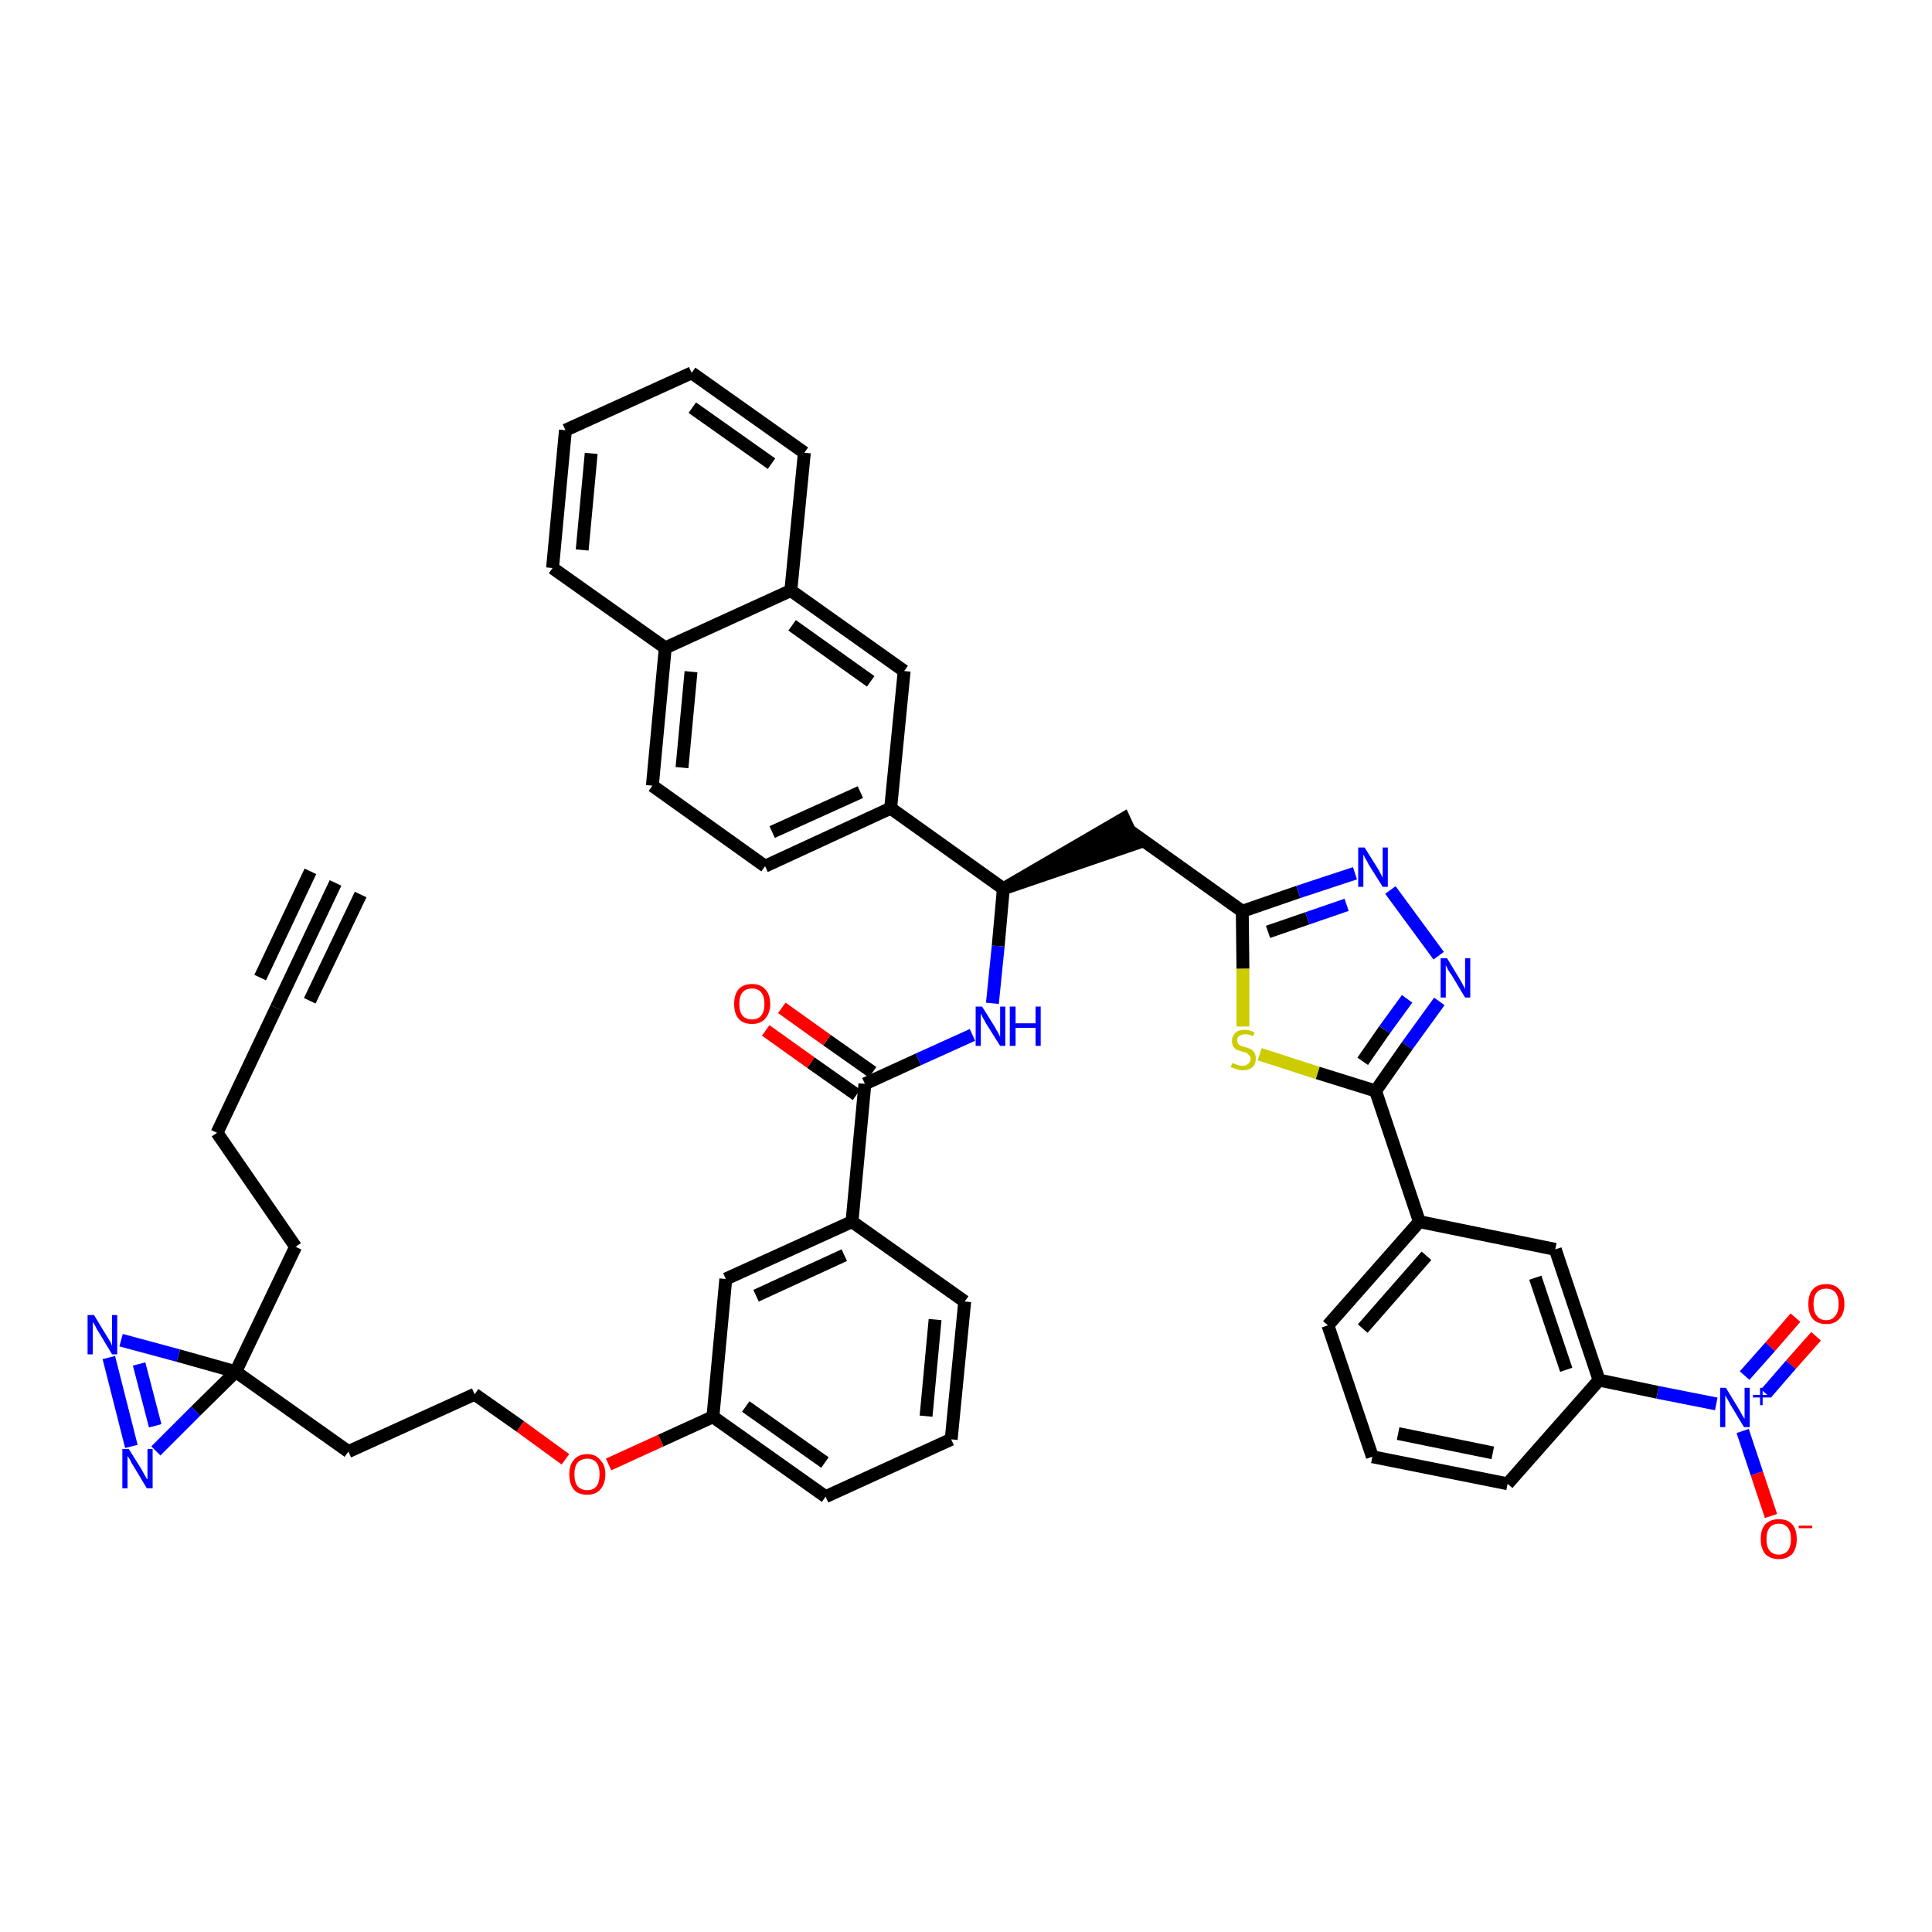 <?xml version='1.0' encoding='iso-8859-1'?>
<svg version='1.1' baseProfile='full'
              xmlns='http://www.w3.org/2000/svg'
                      xmlns:rdkit='http://www.rdkit.org/xml'
                      xmlns:xlink='http://www.w3.org/1999/xlink'
                  xml:space='preserve'
width='300px' height='300px' viewBox='0 0 300 300'>
<!-- END OF HEADER -->
<path class='bond-0 atom-0 atom-1' d='M 52.1,137.1 L 42.9,156.5' style='fill:none;fill-rule:evenodd;stroke:#000000;stroke-width:2.0px;stroke-linecap:butt;stroke-linejoin:miter;stroke-opacity:1' />
<path class='bond-0 atom-0 atom-1' d='M 48.2,135.3 L 40.4,151.8' style='fill:none;fill-rule:evenodd;stroke:#000000;stroke-width:2.0px;stroke-linecap:butt;stroke-linejoin:miter;stroke-opacity:1' />
<path class='bond-0 atom-0 atom-1' d='M 56.0,138.9 L 48.1,155.4' style='fill:none;fill-rule:evenodd;stroke:#000000;stroke-width:2.0px;stroke-linecap:butt;stroke-linejoin:miter;stroke-opacity:1' />
<path class='bond-1 atom-1 atom-2' d='M 42.9,156.5 L 33.7,175.9' style='fill:none;fill-rule:evenodd;stroke:#000000;stroke-width:2.0px;stroke-linecap:butt;stroke-linejoin:miter;stroke-opacity:1' />
<path class='bond-2 atom-2 atom-3' d='M 33.7,175.9 L 45.9,193.6' style='fill:none;fill-rule:evenodd;stroke:#000000;stroke-width:2.0px;stroke-linecap:butt;stroke-linejoin:miter;stroke-opacity:1' />
<path class='bond-3 atom-3 atom-4' d='M 45.9,193.6 L 36.6,213.0' style='fill:none;fill-rule:evenodd;stroke:#000000;stroke-width:2.0px;stroke-linecap:butt;stroke-linejoin:miter;stroke-opacity:1' />
<path class='bond-4 atom-4 atom-5' d='M 36.6,213.0 L 54.1,225.4' style='fill:none;fill-rule:evenodd;stroke:#000000;stroke-width:2.0px;stroke-linecap:butt;stroke-linejoin:miter;stroke-opacity:1' />
<path class='bond-42 atom-4 atom-43' d='M 36.6,213.0 L 27.7,210.5' style='fill:none;fill-rule:evenodd;stroke:#000000;stroke-width:2.0px;stroke-linecap:butt;stroke-linejoin:miter;stroke-opacity:1' />
<path class='bond-42 atom-4 atom-43' d='M 27.7,210.5 L 18.8,208.1' style='fill:none;fill-rule:evenodd;stroke:#0000FF;stroke-width:2.0px;stroke-linecap:butt;stroke-linejoin:miter;stroke-opacity:1' />
<path class='bond-44 atom-44 atom-4' d='M 24.2,225.3 L 30.4,219.1' style='fill:none;fill-rule:evenodd;stroke:#0000FF;stroke-width:2.0px;stroke-linecap:butt;stroke-linejoin:miter;stroke-opacity:1' />
<path class='bond-44 atom-44 atom-4' d='M 30.4,219.1 L 36.6,213.0' style='fill:none;fill-rule:evenodd;stroke:#000000;stroke-width:2.0px;stroke-linecap:butt;stroke-linejoin:miter;stroke-opacity:1' />
<path class='bond-5 atom-5 atom-6' d='M 54.1,225.4 L 73.7,216.5' style='fill:none;fill-rule:evenodd;stroke:#000000;stroke-width:2.0px;stroke-linecap:butt;stroke-linejoin:miter;stroke-opacity:1' />
<path class='bond-6 atom-6 atom-7' d='M 73.7,216.5 L 80.8,221.5' style='fill:none;fill-rule:evenodd;stroke:#000000;stroke-width:2.0px;stroke-linecap:butt;stroke-linejoin:miter;stroke-opacity:1' />
<path class='bond-6 atom-6 atom-7' d='M 80.8,221.5 L 87.8,226.6' style='fill:none;fill-rule:evenodd;stroke:#FF0000;stroke-width:2.0px;stroke-linecap:butt;stroke-linejoin:miter;stroke-opacity:1' />
<path class='bond-7 atom-7 atom-8' d='M 94.5,227.4 L 102.6,223.7' style='fill:none;fill-rule:evenodd;stroke:#FF0000;stroke-width:2.0px;stroke-linecap:butt;stroke-linejoin:miter;stroke-opacity:1' />
<path class='bond-7 atom-7 atom-8' d='M 102.6,223.7 L 110.7,220.0' style='fill:none;fill-rule:evenodd;stroke:#000000;stroke-width:2.0px;stroke-linecap:butt;stroke-linejoin:miter;stroke-opacity:1' />
<path class='bond-8 atom-8 atom-9' d='M 110.7,220.0 L 128.2,232.4' style='fill:none;fill-rule:evenodd;stroke:#000000;stroke-width:2.0px;stroke-linecap:butt;stroke-linejoin:miter;stroke-opacity:1' />
<path class='bond-8 atom-8 atom-9' d='M 115.8,218.4 L 128.1,227.1' style='fill:none;fill-rule:evenodd;stroke:#000000;stroke-width:2.0px;stroke-linecap:butt;stroke-linejoin:miter;stroke-opacity:1' />
<path class='bond-45 atom-42 atom-8' d='M 112.7,198.6 L 110.7,220.0' style='fill:none;fill-rule:evenodd;stroke:#000000;stroke-width:2.0px;stroke-linecap:butt;stroke-linejoin:miter;stroke-opacity:1' />
<path class='bond-9 atom-9 atom-10' d='M 128.2,232.4 L 147.7,223.5' style='fill:none;fill-rule:evenodd;stroke:#000000;stroke-width:2.0px;stroke-linecap:butt;stroke-linejoin:miter;stroke-opacity:1' />
<path class='bond-10 atom-10 atom-11' d='M 147.7,223.5 L 149.8,202.1' style='fill:none;fill-rule:evenodd;stroke:#000000;stroke-width:2.0px;stroke-linecap:butt;stroke-linejoin:miter;stroke-opacity:1' />
<path class='bond-10 atom-10 atom-11' d='M 143.8,219.9 L 145.2,204.9' style='fill:none;fill-rule:evenodd;stroke:#000000;stroke-width:2.0px;stroke-linecap:butt;stroke-linejoin:miter;stroke-opacity:1' />
<path class='bond-11 atom-11 atom-12' d='M 149.8,202.1 L 132.3,189.7' style='fill:none;fill-rule:evenodd;stroke:#000000;stroke-width:2.0px;stroke-linecap:butt;stroke-linejoin:miter;stroke-opacity:1' />
<path class='bond-12 atom-12 atom-13' d='M 132.3,189.7 L 134.3,168.3' style='fill:none;fill-rule:evenodd;stroke:#000000;stroke-width:2.0px;stroke-linecap:butt;stroke-linejoin:miter;stroke-opacity:1' />
<path class='bond-41 atom-12 atom-42' d='M 132.3,189.7 L 112.7,198.6' style='fill:none;fill-rule:evenodd;stroke:#000000;stroke-width:2.0px;stroke-linecap:butt;stroke-linejoin:miter;stroke-opacity:1' />
<path class='bond-41 atom-12 atom-42' d='M 131.1,194.9 L 117.4,201.2' style='fill:none;fill-rule:evenodd;stroke:#000000;stroke-width:2.0px;stroke-linecap:butt;stroke-linejoin:miter;stroke-opacity:1' />
<path class='bond-13 atom-13 atom-14' d='M 135.5,166.5 L 128.4,161.5' style='fill:none;fill-rule:evenodd;stroke:#000000;stroke-width:2.0px;stroke-linecap:butt;stroke-linejoin:miter;stroke-opacity:1' />
<path class='bond-13 atom-13 atom-14' d='M 128.4,161.5 L 121.4,156.5' style='fill:none;fill-rule:evenodd;stroke:#FF0000;stroke-width:2.0px;stroke-linecap:butt;stroke-linejoin:miter;stroke-opacity:1' />
<path class='bond-13 atom-13 atom-14' d='M 133.0,170.0 L 125.9,165.0' style='fill:none;fill-rule:evenodd;stroke:#000000;stroke-width:2.0px;stroke-linecap:butt;stroke-linejoin:miter;stroke-opacity:1' />
<path class='bond-13 atom-13 atom-14' d='M 125.9,165.0 L 118.9,160.0' style='fill:none;fill-rule:evenodd;stroke:#FF0000;stroke-width:2.0px;stroke-linecap:butt;stroke-linejoin:miter;stroke-opacity:1' />
<path class='bond-14 atom-13 atom-15' d='M 134.3,168.3 L 142.6,164.5' style='fill:none;fill-rule:evenodd;stroke:#000000;stroke-width:2.0px;stroke-linecap:butt;stroke-linejoin:miter;stroke-opacity:1' />
<path class='bond-14 atom-13 atom-15' d='M 142.6,164.5 L 151.0,160.7' style='fill:none;fill-rule:evenodd;stroke:#0000FF;stroke-width:2.0px;stroke-linecap:butt;stroke-linejoin:miter;stroke-opacity:1' />
<path class='bond-15 atom-15 atom-16' d='M 154.1,155.8 L 155.0,146.9' style='fill:none;fill-rule:evenodd;stroke:#0000FF;stroke-width:2.0px;stroke-linecap:butt;stroke-linejoin:miter;stroke-opacity:1' />
<path class='bond-15 atom-15 atom-16' d='M 155.0,146.9 L 155.8,138.0' style='fill:none;fill-rule:evenodd;stroke:#000000;stroke-width:2.0px;stroke-linecap:butt;stroke-linejoin:miter;stroke-opacity:1' />
<path class='bond-16 atom-16 atom-17' d='M 155.8,138.0 L 176.3,131.0 L 174.5,127.1 Z' style='fill:#000000;fill-rule:evenodd;fill-opacity:1;stroke:#000000;stroke-width:2.0px;stroke-linecap:butt;stroke-linejoin:miter;stroke-opacity:1;' />
<path class='bond-31 atom-16 atom-32' d='M 155.8,138.0 L 138.3,125.5' style='fill:none;fill-rule:evenodd;stroke:#000000;stroke-width:2.0px;stroke-linecap:butt;stroke-linejoin:miter;stroke-opacity:1' />
<path class='bond-17 atom-17 atom-18' d='M 175.4,129.0 L 192.9,141.5' style='fill:none;fill-rule:evenodd;stroke:#000000;stroke-width:2.0px;stroke-linecap:butt;stroke-linejoin:miter;stroke-opacity:1' />
<path class='bond-18 atom-18 atom-19' d='M 192.9,141.5 L 201.6,138.5' style='fill:none;fill-rule:evenodd;stroke:#000000;stroke-width:2.0px;stroke-linecap:butt;stroke-linejoin:miter;stroke-opacity:1' />
<path class='bond-18 atom-18 atom-19' d='M 201.6,138.5 L 210.4,135.6' style='fill:none;fill-rule:evenodd;stroke:#0000FF;stroke-width:2.0px;stroke-linecap:butt;stroke-linejoin:miter;stroke-opacity:1' />
<path class='bond-18 atom-18 atom-19' d='M 196.9,144.7 L 203.0,142.6' style='fill:none;fill-rule:evenodd;stroke:#000000;stroke-width:2.0px;stroke-linecap:butt;stroke-linejoin:miter;stroke-opacity:1' />
<path class='bond-18 atom-18 atom-19' d='M 203.0,142.6 L 209.1,140.5' style='fill:none;fill-rule:evenodd;stroke:#0000FF;stroke-width:2.0px;stroke-linecap:butt;stroke-linejoin:miter;stroke-opacity:1' />
<path class='bond-46 atom-31 atom-18' d='M 193.0,159.4 L 193.0,150.4' style='fill:none;fill-rule:evenodd;stroke:#CCCC00;stroke-width:2.0px;stroke-linecap:butt;stroke-linejoin:miter;stroke-opacity:1' />
<path class='bond-46 atom-31 atom-18' d='M 193.0,150.4 L 192.9,141.5' style='fill:none;fill-rule:evenodd;stroke:#000000;stroke-width:2.0px;stroke-linecap:butt;stroke-linejoin:miter;stroke-opacity:1' />
<path class='bond-19 atom-19 atom-20' d='M 215.9,138.2 L 223.4,148.4' style='fill:none;fill-rule:evenodd;stroke:#0000FF;stroke-width:2.0px;stroke-linecap:butt;stroke-linejoin:miter;stroke-opacity:1' />
<path class='bond-20 atom-20 atom-21' d='M 223.5,155.5 L 218.5,162.4' style='fill:none;fill-rule:evenodd;stroke:#0000FF;stroke-width:2.0px;stroke-linecap:butt;stroke-linejoin:miter;stroke-opacity:1' />
<path class='bond-20 atom-20 atom-21' d='M 218.5,162.4 L 213.6,169.4' style='fill:none;fill-rule:evenodd;stroke:#000000;stroke-width:2.0px;stroke-linecap:butt;stroke-linejoin:miter;stroke-opacity:1' />
<path class='bond-20 atom-20 atom-21' d='M 218.5,155.1 L 215.0,159.9' style='fill:none;fill-rule:evenodd;stroke:#0000FF;stroke-width:2.0px;stroke-linecap:butt;stroke-linejoin:miter;stroke-opacity:1' />
<path class='bond-20 atom-20 atom-21' d='M 215.0,159.9 L 211.6,164.8' style='fill:none;fill-rule:evenodd;stroke:#000000;stroke-width:2.0px;stroke-linecap:butt;stroke-linejoin:miter;stroke-opacity:1' />
<path class='bond-21 atom-21 atom-22' d='M 213.6,169.4 L 220.4,189.7' style='fill:none;fill-rule:evenodd;stroke:#000000;stroke-width:2.0px;stroke-linecap:butt;stroke-linejoin:miter;stroke-opacity:1' />
<path class='bond-30 atom-21 atom-31' d='M 213.6,169.4 L 204.6,166.6' style='fill:none;fill-rule:evenodd;stroke:#000000;stroke-width:2.0px;stroke-linecap:butt;stroke-linejoin:miter;stroke-opacity:1' />
<path class='bond-30 atom-21 atom-31' d='M 204.6,166.6 L 195.6,163.7' style='fill:none;fill-rule:evenodd;stroke:#CCCC00;stroke-width:2.0px;stroke-linecap:butt;stroke-linejoin:miter;stroke-opacity:1' />
<path class='bond-22 atom-22 atom-23' d='M 220.4,189.7 L 206.2,205.8' style='fill:none;fill-rule:evenodd;stroke:#000000;stroke-width:2.0px;stroke-linecap:butt;stroke-linejoin:miter;stroke-opacity:1' />
<path class='bond-22 atom-22 atom-23' d='M 221.5,195.0 L 211.6,206.3' style='fill:none;fill-rule:evenodd;stroke:#000000;stroke-width:2.0px;stroke-linecap:butt;stroke-linejoin:miter;stroke-opacity:1' />
<path class='bond-48 atom-30 atom-22' d='M 241.5,194.0 L 220.4,189.7' style='fill:none;fill-rule:evenodd;stroke:#000000;stroke-width:2.0px;stroke-linecap:butt;stroke-linejoin:miter;stroke-opacity:1' />
<path class='bond-23 atom-23 atom-24' d='M 206.2,205.8 L 213.1,226.2' style='fill:none;fill-rule:evenodd;stroke:#000000;stroke-width:2.0px;stroke-linecap:butt;stroke-linejoin:miter;stroke-opacity:1' />
<path class='bond-24 atom-24 atom-25' d='M 213.1,226.2 L 234.1,230.4' style='fill:none;fill-rule:evenodd;stroke:#000000;stroke-width:2.0px;stroke-linecap:butt;stroke-linejoin:miter;stroke-opacity:1' />
<path class='bond-24 atom-24 atom-25' d='M 217.1,222.6 L 231.8,225.6' style='fill:none;fill-rule:evenodd;stroke:#000000;stroke-width:2.0px;stroke-linecap:butt;stroke-linejoin:miter;stroke-opacity:1' />
<path class='bond-25 atom-25 atom-26' d='M 234.1,230.4 L 248.3,214.3' style='fill:none;fill-rule:evenodd;stroke:#000000;stroke-width:2.0px;stroke-linecap:butt;stroke-linejoin:miter;stroke-opacity:1' />
<path class='bond-26 atom-26 atom-27' d='M 248.3,214.3 L 257.4,216.2' style='fill:none;fill-rule:evenodd;stroke:#000000;stroke-width:2.0px;stroke-linecap:butt;stroke-linejoin:miter;stroke-opacity:1' />
<path class='bond-26 atom-26 atom-27' d='M 257.4,216.2 L 266.5,218.0' style='fill:none;fill-rule:evenodd;stroke:#0000FF;stroke-width:2.0px;stroke-linecap:butt;stroke-linejoin:miter;stroke-opacity:1' />
<path class='bond-29 atom-26 atom-30' d='M 248.3,214.3 L 241.5,194.0' style='fill:none;fill-rule:evenodd;stroke:#000000;stroke-width:2.0px;stroke-linecap:butt;stroke-linejoin:miter;stroke-opacity:1' />
<path class='bond-29 atom-26 atom-30' d='M 243.2,212.7 L 238.4,198.4' style='fill:none;fill-rule:evenodd;stroke:#000000;stroke-width:2.0px;stroke-linecap:butt;stroke-linejoin:miter;stroke-opacity:1' />
<path class='bond-27 atom-27 atom-28' d='M 274.2,216.4 L 278.1,211.9' style='fill:none;fill-rule:evenodd;stroke:#0000FF;stroke-width:2.0px;stroke-linecap:butt;stroke-linejoin:miter;stroke-opacity:1' />
<path class='bond-27 atom-27 atom-28' d='M 278.1,211.9 L 282.0,207.5' style='fill:none;fill-rule:evenodd;stroke:#FF0000;stroke-width:2.0px;stroke-linecap:butt;stroke-linejoin:miter;stroke-opacity:1' />
<path class='bond-27 atom-27 atom-28' d='M 270.9,213.6 L 274.9,209.1' style='fill:none;fill-rule:evenodd;stroke:#0000FF;stroke-width:2.0px;stroke-linecap:butt;stroke-linejoin:miter;stroke-opacity:1' />
<path class='bond-27 atom-27 atom-28' d='M 274.9,209.1 L 278.8,204.6' style='fill:none;fill-rule:evenodd;stroke:#FF0000;stroke-width:2.0px;stroke-linecap:butt;stroke-linejoin:miter;stroke-opacity:1' />
<path class='bond-28 atom-27 atom-29' d='M 270.6,222.2 L 272.8,228.8' style='fill:none;fill-rule:evenodd;stroke:#0000FF;stroke-width:2.0px;stroke-linecap:butt;stroke-linejoin:miter;stroke-opacity:1' />
<path class='bond-28 atom-27 atom-29' d='M 272.8,228.8 L 275.0,235.4' style='fill:none;fill-rule:evenodd;stroke:#FF0000;stroke-width:2.0px;stroke-linecap:butt;stroke-linejoin:miter;stroke-opacity:1' />
<path class='bond-32 atom-32 atom-33' d='M 138.3,125.5 L 118.8,134.5' style='fill:none;fill-rule:evenodd;stroke:#000000;stroke-width:2.0px;stroke-linecap:butt;stroke-linejoin:miter;stroke-opacity:1' />
<path class='bond-32 atom-32 atom-33' d='M 133.6,123.0 L 119.9,129.2' style='fill:none;fill-rule:evenodd;stroke:#000000;stroke-width:2.0px;stroke-linecap:butt;stroke-linejoin:miter;stroke-opacity:1' />
<path class='bond-47 atom-41 atom-32' d='M 140.4,104.2 L 138.3,125.5' style='fill:none;fill-rule:evenodd;stroke:#000000;stroke-width:2.0px;stroke-linecap:butt;stroke-linejoin:miter;stroke-opacity:1' />
<path class='bond-33 atom-33 atom-34' d='M 118.8,134.5 L 101.3,122.0' style='fill:none;fill-rule:evenodd;stroke:#000000;stroke-width:2.0px;stroke-linecap:butt;stroke-linejoin:miter;stroke-opacity:1' />
<path class='bond-34 atom-34 atom-35' d='M 101.3,122.0 L 103.3,100.6' style='fill:none;fill-rule:evenodd;stroke:#000000;stroke-width:2.0px;stroke-linecap:butt;stroke-linejoin:miter;stroke-opacity:1' />
<path class='bond-34 atom-34 atom-35' d='M 105.9,119.2 L 107.3,104.3' style='fill:none;fill-rule:evenodd;stroke:#000000;stroke-width:2.0px;stroke-linecap:butt;stroke-linejoin:miter;stroke-opacity:1' />
<path class='bond-35 atom-35 atom-36' d='M 103.3,100.6 L 85.8,88.2' style='fill:none;fill-rule:evenodd;stroke:#000000;stroke-width:2.0px;stroke-linecap:butt;stroke-linejoin:miter;stroke-opacity:1' />
<path class='bond-49 atom-40 atom-35' d='M 122.8,91.7 L 103.3,100.6' style='fill:none;fill-rule:evenodd;stroke:#000000;stroke-width:2.0px;stroke-linecap:butt;stroke-linejoin:miter;stroke-opacity:1' />
<path class='bond-36 atom-36 atom-37' d='M 85.8,88.2 L 87.8,66.8' style='fill:none;fill-rule:evenodd;stroke:#000000;stroke-width:2.0px;stroke-linecap:butt;stroke-linejoin:miter;stroke-opacity:1' />
<path class='bond-36 atom-36 atom-37' d='M 90.4,85.4 L 91.8,70.4' style='fill:none;fill-rule:evenodd;stroke:#000000;stroke-width:2.0px;stroke-linecap:butt;stroke-linejoin:miter;stroke-opacity:1' />
<path class='bond-37 atom-37 atom-38' d='M 87.8,66.8 L 107.4,57.9' style='fill:none;fill-rule:evenodd;stroke:#000000;stroke-width:2.0px;stroke-linecap:butt;stroke-linejoin:miter;stroke-opacity:1' />
<path class='bond-38 atom-38 atom-39' d='M 107.4,57.9 L 124.9,70.3' style='fill:none;fill-rule:evenodd;stroke:#000000;stroke-width:2.0px;stroke-linecap:butt;stroke-linejoin:miter;stroke-opacity:1' />
<path class='bond-38 atom-38 atom-39' d='M 107.5,63.3 L 119.8,72.0' style='fill:none;fill-rule:evenodd;stroke:#000000;stroke-width:2.0px;stroke-linecap:butt;stroke-linejoin:miter;stroke-opacity:1' />
<path class='bond-39 atom-39 atom-40' d='M 124.9,70.3 L 122.8,91.7' style='fill:none;fill-rule:evenodd;stroke:#000000;stroke-width:2.0px;stroke-linecap:butt;stroke-linejoin:miter;stroke-opacity:1' />
<path class='bond-40 atom-40 atom-41' d='M 122.8,91.7 L 140.4,104.2' style='fill:none;fill-rule:evenodd;stroke:#000000;stroke-width:2.0px;stroke-linecap:butt;stroke-linejoin:miter;stroke-opacity:1' />
<path class='bond-40 atom-40 atom-41' d='M 123.0,97.1 L 135.2,105.8' style='fill:none;fill-rule:evenodd;stroke:#000000;stroke-width:2.0px;stroke-linecap:butt;stroke-linejoin:miter;stroke-opacity:1' />
<path class='bond-43 atom-43 atom-44' d='M 16.9,210.8 L 20.4,224.6' style='fill:none;fill-rule:evenodd;stroke:#0000FF;stroke-width:2.0px;stroke-linecap:butt;stroke-linejoin:miter;stroke-opacity:1' />
<path class='bond-43 atom-43 atom-44' d='M 21.6,211.8 L 24.1,221.4' style='fill:none;fill-rule:evenodd;stroke:#0000FF;stroke-width:2.0px;stroke-linecap:butt;stroke-linejoin:miter;stroke-opacity:1' />
<path  class='atom-7' d='M 88.4 228.9
Q 88.4 227.5, 89.1 226.7
Q 89.8 225.8, 91.2 225.8
Q 92.5 225.8, 93.2 226.7
Q 94.0 227.5, 94.0 228.9
Q 94.0 230.4, 93.2 231.3
Q 92.5 232.1, 91.2 232.1
Q 89.8 232.1, 89.1 231.3
Q 88.4 230.4, 88.4 228.9
M 91.2 231.4
Q 92.1 231.4, 92.6 230.8
Q 93.1 230.2, 93.1 228.9
Q 93.1 227.7, 92.6 227.1
Q 92.1 226.5, 91.2 226.5
Q 90.3 226.5, 89.7 227.1
Q 89.2 227.7, 89.2 228.9
Q 89.2 230.2, 89.7 230.8
Q 90.3 231.4, 91.2 231.4
' fill='#FF0000'/>
<path  class='atom-14' d='M 114.0 155.9
Q 114.0 154.4, 114.7 153.6
Q 115.4 152.8, 116.8 152.8
Q 118.1 152.8, 118.8 153.6
Q 119.6 154.4, 119.6 155.9
Q 119.6 157.3, 118.8 158.2
Q 118.1 159.0, 116.8 159.0
Q 115.4 159.0, 114.7 158.2
Q 114.0 157.4, 114.0 155.9
M 116.8 158.3
Q 117.7 158.3, 118.2 157.7
Q 118.7 157.1, 118.7 155.9
Q 118.7 154.7, 118.2 154.1
Q 117.7 153.5, 116.8 153.5
Q 115.8 153.5, 115.3 154.1
Q 114.8 154.7, 114.8 155.9
Q 114.8 157.1, 115.3 157.7
Q 115.8 158.3, 116.8 158.3
' fill='#FF0000'/>
<path  class='atom-15' d='M 152.5 156.3
L 154.5 159.5
Q 154.7 159.9, 155.0 160.4
Q 155.3 161.0, 155.3 161.0
L 155.3 156.3
L 156.1 156.3
L 156.1 162.4
L 155.3 162.4
L 153.1 158.9
Q 152.9 158.5, 152.6 158.0
Q 152.4 157.5, 152.3 157.4
L 152.3 162.4
L 151.5 162.4
L 151.5 156.3
L 152.5 156.3
' fill='#0000FF'/>
<path  class='atom-15' d='M 156.8 156.3
L 157.7 156.3
L 157.7 158.9
L 160.8 158.9
L 160.8 156.3
L 161.6 156.3
L 161.6 162.4
L 160.8 162.4
L 160.8 159.6
L 157.7 159.6
L 157.7 162.4
L 156.8 162.4
L 156.8 156.3
' fill='#0000FF'/>
<path  class='atom-19' d='M 211.9 131.6
L 213.9 134.8
Q 214.1 135.1, 214.4 135.7
Q 214.7 136.3, 214.7 136.3
L 214.7 131.6
L 215.5 131.6
L 215.5 137.7
L 214.7 137.7
L 212.5 134.2
Q 212.3 133.7, 212.0 133.3
Q 211.8 132.8, 211.7 132.7
L 211.7 137.7
L 210.9 137.7
L 210.9 131.6
L 211.9 131.6
' fill='#0000FF'/>
<path  class='atom-20' d='M 224.7 148.8
L 226.7 152.1
Q 226.9 152.4, 227.2 153.0
Q 227.5 153.5, 227.5 153.6
L 227.5 148.8
L 228.3 148.8
L 228.3 154.9
L 227.5 154.9
L 225.4 151.4
Q 225.1 151.0, 224.8 150.5
Q 224.6 150.0, 224.5 149.9
L 224.5 154.9
L 223.7 154.9
L 223.7 148.8
L 224.7 148.8
' fill='#0000FF'/>
<path  class='atom-27' d='M 268.0 215.5
L 270.0 218.8
Q 270.2 219.1, 270.5 219.7
Q 270.8 220.2, 270.9 220.3
L 270.9 215.5
L 271.7 215.5
L 271.7 221.6
L 270.8 221.6
L 268.7 218.1
Q 268.5 217.7, 268.2 217.2
Q 267.9 216.7, 267.9 216.6
L 267.9 221.6
L 267.1 221.6
L 267.1 215.5
L 268.0 215.5
' fill='#0000FF'/>
<path  class='atom-27' d='M 272.2 216.6
L 273.3 216.6
L 273.3 215.5
L 273.7 215.5
L 273.7 216.6
L 274.8 216.6
L 274.8 217.0
L 273.7 217.0
L 273.7 218.2
L 273.3 218.2
L 273.3 217.0
L 272.2 217.0
L 272.2 216.6
' fill='#0000FF'/>
<path  class='atom-28' d='M 280.8 202.5
Q 280.8 201.0, 281.5 200.2
Q 282.2 199.4, 283.6 199.4
Q 284.9 199.4, 285.6 200.2
Q 286.4 201.0, 286.4 202.5
Q 286.4 204.0, 285.6 204.8
Q 284.9 205.6, 283.6 205.6
Q 282.2 205.6, 281.5 204.8
Q 280.8 204.0, 280.8 202.5
M 283.6 205.0
Q 284.5 205.0, 285.0 204.3
Q 285.5 203.7, 285.5 202.5
Q 285.5 201.3, 285.0 200.7
Q 284.5 200.1, 283.6 200.1
Q 282.6 200.1, 282.1 200.7
Q 281.6 201.3, 281.6 202.5
Q 281.6 203.7, 282.1 204.3
Q 282.6 205.0, 283.6 205.0
' fill='#FF0000'/>
<path  class='atom-29' d='M 273.4 239.0
Q 273.4 237.5, 274.1 236.7
Q 274.9 235.9, 276.2 235.9
Q 277.6 235.9, 278.3 236.7
Q 279.0 237.5, 279.0 239.0
Q 279.0 240.4, 278.3 241.3
Q 277.5 242.1, 276.2 242.1
Q 274.9 242.1, 274.1 241.3
Q 273.4 240.4, 273.4 239.0
M 276.2 241.4
Q 277.1 241.4, 277.6 240.8
Q 278.1 240.2, 278.1 239.0
Q 278.1 237.8, 277.6 237.2
Q 277.1 236.6, 276.2 236.6
Q 275.3 236.6, 274.8 237.2
Q 274.3 237.8, 274.3 239.0
Q 274.3 240.2, 274.8 240.8
Q 275.3 241.4, 276.2 241.4
' fill='#FF0000'/>
<path  class='atom-29' d='M 279.3 236.9
L 281.4 236.9
L 281.4 237.3
L 279.3 237.3
L 279.3 236.9
' fill='#FF0000'/>
<path  class='atom-31' d='M 191.4 165.0
Q 191.4 165.1, 191.7 165.2
Q 192.0 165.3, 192.3 165.4
Q 192.6 165.5, 192.9 165.5
Q 193.5 165.5, 193.8 165.2
Q 194.2 164.9, 194.2 164.4
Q 194.2 164.1, 194.0 163.9
Q 193.8 163.7, 193.6 163.5
Q 193.3 163.4, 192.9 163.3
Q 192.4 163.1, 192.0 163.0
Q 191.7 162.8, 191.5 162.5
Q 191.3 162.2, 191.3 161.6
Q 191.3 160.9, 191.8 160.4
Q 192.3 159.9, 193.3 159.9
Q 194.0 159.9, 194.8 160.3
L 194.6 160.9
Q 193.9 160.6, 193.4 160.6
Q 192.8 160.6, 192.4 160.9
Q 192.1 161.1, 192.1 161.5
Q 192.1 161.9, 192.3 162.1
Q 192.5 162.3, 192.7 162.4
Q 192.9 162.5, 193.4 162.6
Q 193.9 162.8, 194.2 162.9
Q 194.6 163.1, 194.8 163.5
Q 195.0 163.8, 195.0 164.4
Q 195.0 165.2, 194.5 165.7
Q 193.9 166.2, 193.0 166.2
Q 192.4 166.2, 192.0 166.0
Q 191.6 165.9, 191.1 165.7
L 191.4 165.0
' fill='#CCCC00'/>
<path  class='atom-43' d='M 14.6 204.2
L 16.6 207.5
Q 16.8 207.8, 17.1 208.3
Q 17.4 208.9, 17.4 209.0
L 17.4 204.2
L 18.2 204.2
L 18.2 210.3
L 17.4 210.3
L 15.3 206.8
Q 15.0 206.4, 14.8 205.9
Q 14.5 205.4, 14.4 205.3
L 14.4 210.3
L 13.6 210.3
L 13.6 204.2
L 14.6 204.2
' fill='#0000FF'/>
<path  class='atom-44' d='M 20.0 225.0
L 22.0 228.2
Q 22.2 228.6, 22.5 229.1
Q 22.8 229.7, 22.9 229.7
L 22.9 225.0
L 23.7 225.0
L 23.7 231.1
L 22.8 231.1
L 20.7 227.6
Q 20.4 227.2, 20.2 226.7
Q 19.9 226.2, 19.8 226.1
L 19.8 231.1
L 19.0 231.1
L 19.0 225.0
L 20.0 225.0
' fill='#0000FF'/>
</svg>
